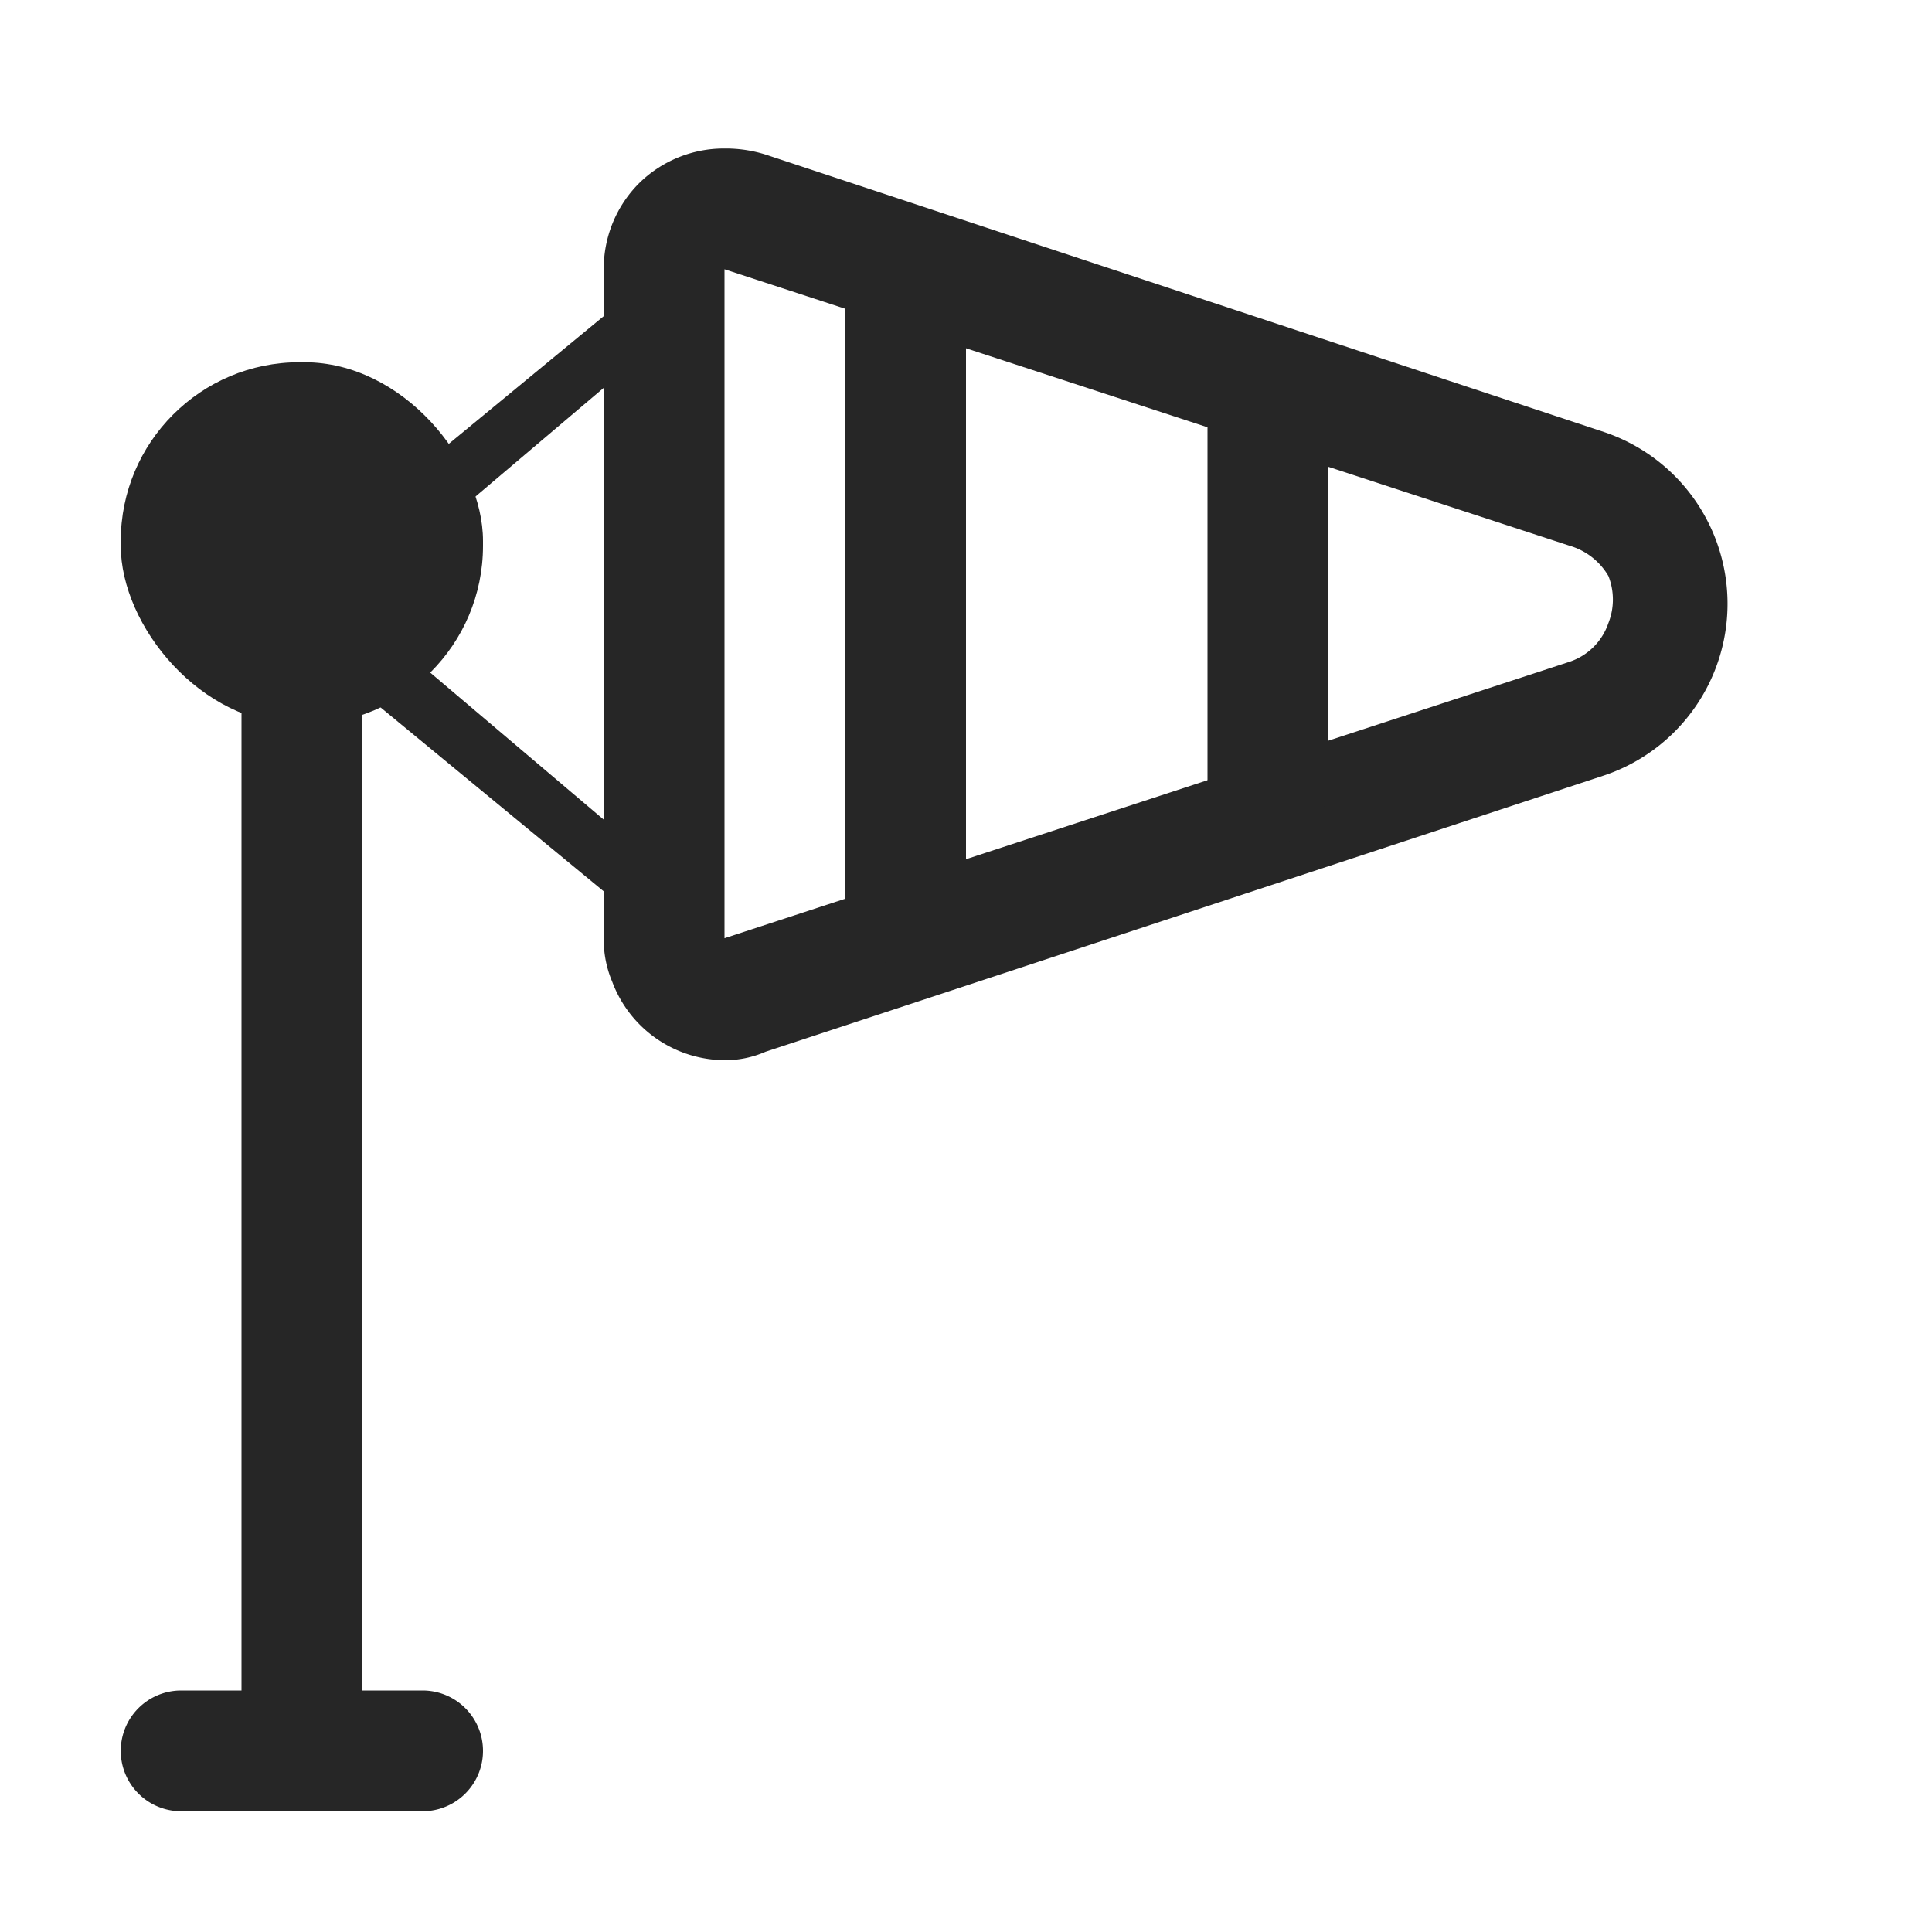 <svg id="图层_1" data-name="图层 1" xmlns="http://www.w3.org/2000/svg" viewBox="0 0 16 16"><defs><style>.cls-1{fill:#262626;}</style></defs><g id="_0" data-name=" 0"><path class="cls-1" d="M3.5,15h-2a.5.5,0,0,1,0-1h2a.5.5,0,0,1,0,1Z"/><path class="cls-1" d="M2.5,14.5A.5.5,0,0,1,2,14V4.5a.5.5,0,0,1,1,0V14A.5.5,0,0,1,2.5,14.5Z"/><path class="cls-1" d="M6,8.78a1,1,0,0,1-.93-.65A.89.89,0,0,1,5,7.77V2.23a1,1,0,0,1,.29-.71A1,1,0,0,1,6,1.23a1.1,1.1,0,0,1,.37.06l6.92,2.29a1.5,1.5,0,0,1,0,2.84L6.34,8.71A.83.83,0,0,1,6,8.78ZM6,2.23,6,7.77l7-2.29a.51.51,0,0,0,.32-.32.53.53,0,0,0,0-.39A.55.55,0,0,0,13,4.52h0Z"/><path class="cls-1" d="M7.5,8A.5.5,0,0,1,7,7.5v-5a.5.5,0,0,1,1,0v5A.5.5,0,0,1,7.5,8Z"/><path class="cls-1" d="M10.5,7a.5.5,0,0,1-.5-.5v-3a.5.5,0,0,1,1,0v3A.5.5,0,0,1,10.5,7Z"/><path class="cls-1" d="M5.75,8,2.11,5,5.75,2ZM2.89,5,5.25,7V3Z"/><rect class="cls-1" x="1" y="3" width="3" height="3" rx="1.48"/></g></svg>